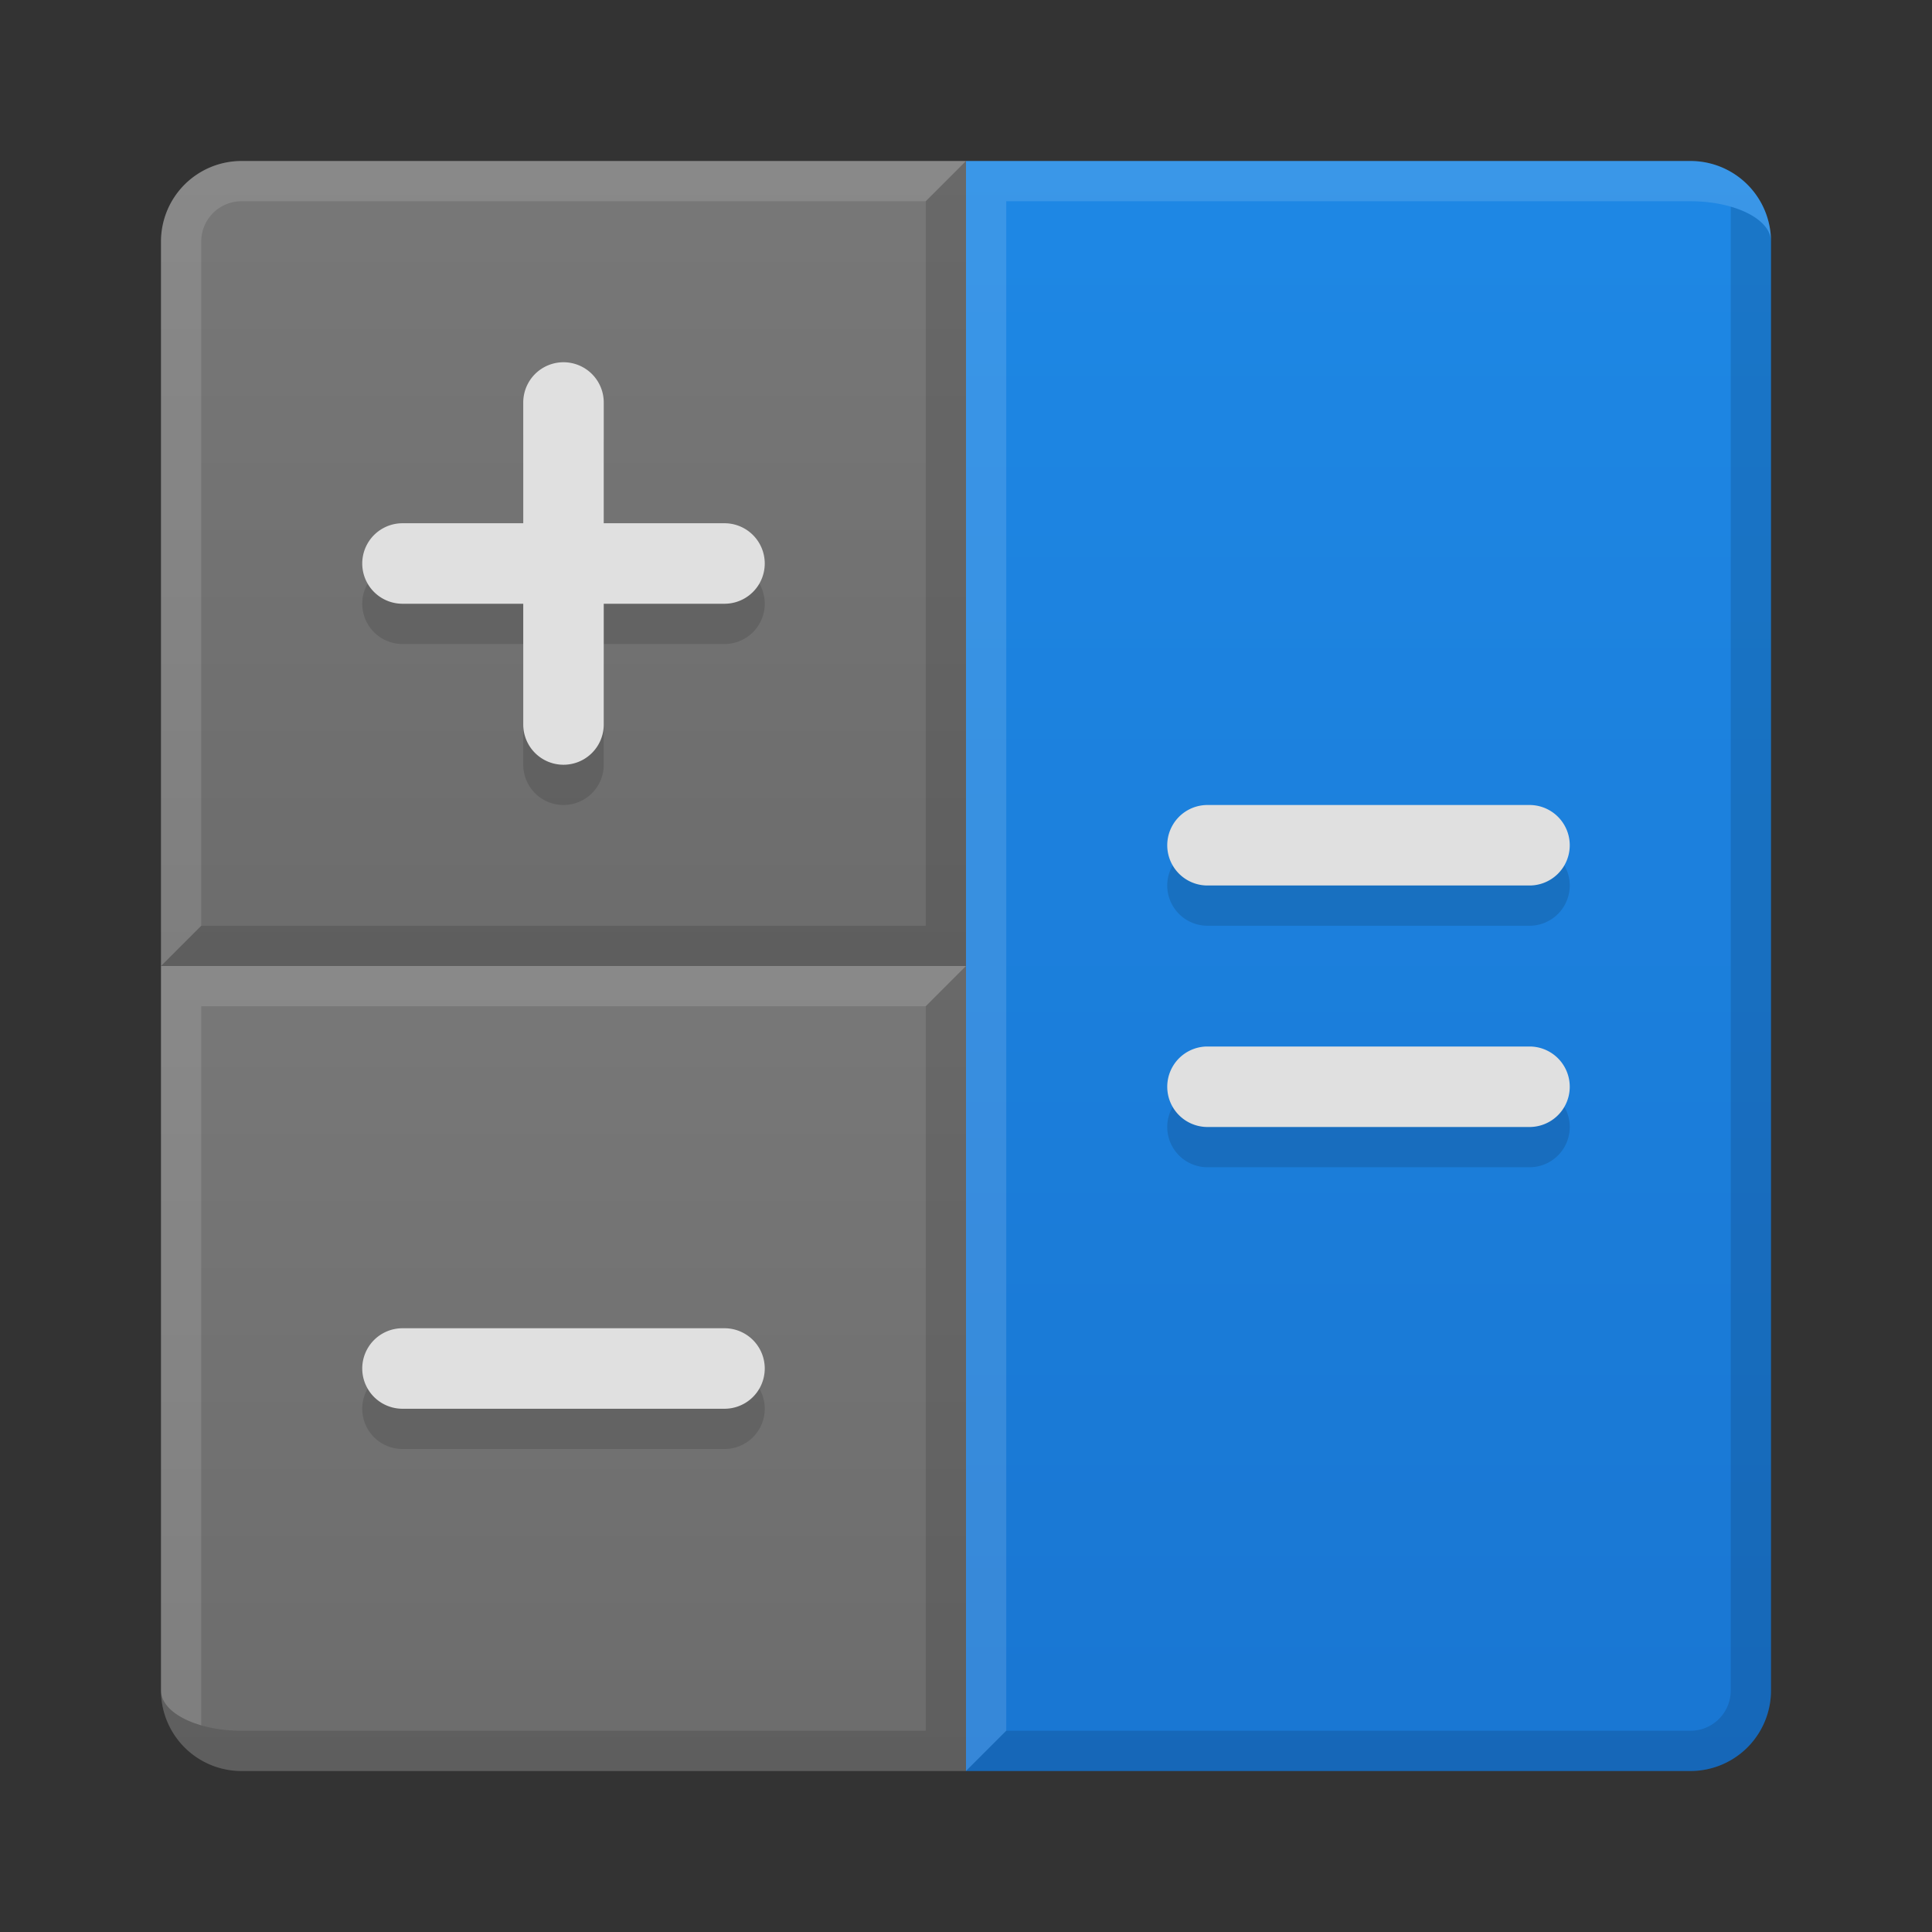 <svg xmlns="http://www.w3.org/2000/svg" viewBox="0 0 48 48">
  <rect x="0" y="0" width="48" height="48" fill="#333333" stroke="none"/>
  <defs>
    <linearGradient id="button-background" x1="0%" y1="0%" x2="0%" y2="100%">
      <stop offset="0%" style="stop-color:#787878"/>
      <stop offset="100%" style="stop-color:#6C6C6C"/>
    </linearGradient>
    <linearGradient id="equal-button-background" x1="0%" y1="0%" x2="0%" y2="100%">
      <stop offset="0%" style="stop-color:#1E88E5"/> <!-- Blue 600 -->
      <stop offset="100%" style="stop-color:#1976D2"/> <!-- Blue 700 -->
    </linearGradient>
    <style type="text/css">
      .button-text { fill: #E0E0E0 }
      .lighten { fill: white; fill-opacity: 0.125 }
      .darken { fill:black; fill-opacity: 0.125 }
    </style>
  </defs>

  <!-- Plus -->
  <g transform="translate(4,4)">
    <path style="fill:url(#button-background)" d="m 2,0 a 2,2 0 0 0 -2,2 v 18 h 20 v -20"/>
    <path class="lighten" d="m 2,0 a 2,2 0 0 0 -2,2 v 18 l 1,-1 v -17 a 1,1 0 0 1 1,-1 h 17 l 1,-1" />
    <path class="darken" d="m 1,19 l -1,1 h 20 v -20 l -1,1 v 18"/>
    <path class="darken" d="m 9,7 a 1,1 0 0 1 2,0 v 3 h 3 a 1,1 0 0 1 0,2 h -3 v 3 a 1,1 0 0 1 -2,0 v -3 h -3 a 1,1 0 0 1 0,-2 h 3"/>
    <path class="button-text" d="m 9,6 a 1,1 0 0 1 2,0 v 3 h 3 a 1,1 0 0 1 0,2 h -3 v 3 a 1,1 0 0 1 -2,0 v -3 h -3 a 1,1 0 0 1 0,-2 h 3"/>
  </g>
  <!-- Minus -->
  <g transform="translate(4,24)">
    <path style="fill:url(#button-background)" d="m 0,0 v 18 a 2,2 0 0 0 2,2 h 18 v -20 z"/>
    <path class="lighten" d="m 0,0 v 18 a 2,1 0 0 0 1,0.865 v -17.865 h 18 l 1,-1"/>
    <path class="darken" d="m 2,19 a 2,1 0 0 1 -2,-1 a 2,2 0 0 0 2,2 h 18 v -20 l -1,1 v 18"/>
    <path class="darken" d="m 6,12 a 1,1 0 0 1 0,-2 h 8 a 1,1 0 0 1 0,2"/>
    <path class="button-text" d="m 6,11 a 1,1 0 0 1 0,-2 h 8 a 1,1 0 0 1 0,2"/>
  </g>
  <!-- Equal -->
  <g transform="translate(24,4)">
    <path style="fill:url(#equal-button-background)" d="m 0,0 v 40 h 18 a 2,2 0 0 0 2,-2 v -36 a 2,2 0 0 0 -2,-2"/>
    <path class="lighten" d="m 0,0 v 40 l 1,-1 v -38 h 17 a 2,1 0 0 1 2,1 a 2,2 0 0 0 -2,-2"/>
    <path class="darken" d="m 1,39 l -1,1 h 18 a 2,2 0 0 0 2,-2 v -36 a 2,1 0 0 0 -1,-0.865 v 36.865 a 1,1 0 0 1 -1,1"/>
    <path class="darken" d="M 6,19 a 1,1 0 0 1 0,-2 h 8 a 1,1 0 0 1 0,2 M 6,25 a 1,1 0 0 1 0,-2 h 8 a 1,1 0 0 1 0,2"/>
    <path class="button-text" d="M 6,18 a 1,1 0 0 1 0,-2 h 8 a 1,1 0 0 1 0,2 M 6,24 a 1,1 0 0 1 0,-2 h 8 a 1,1 0 0 1 0,2"/>
  </g>
</svg>

